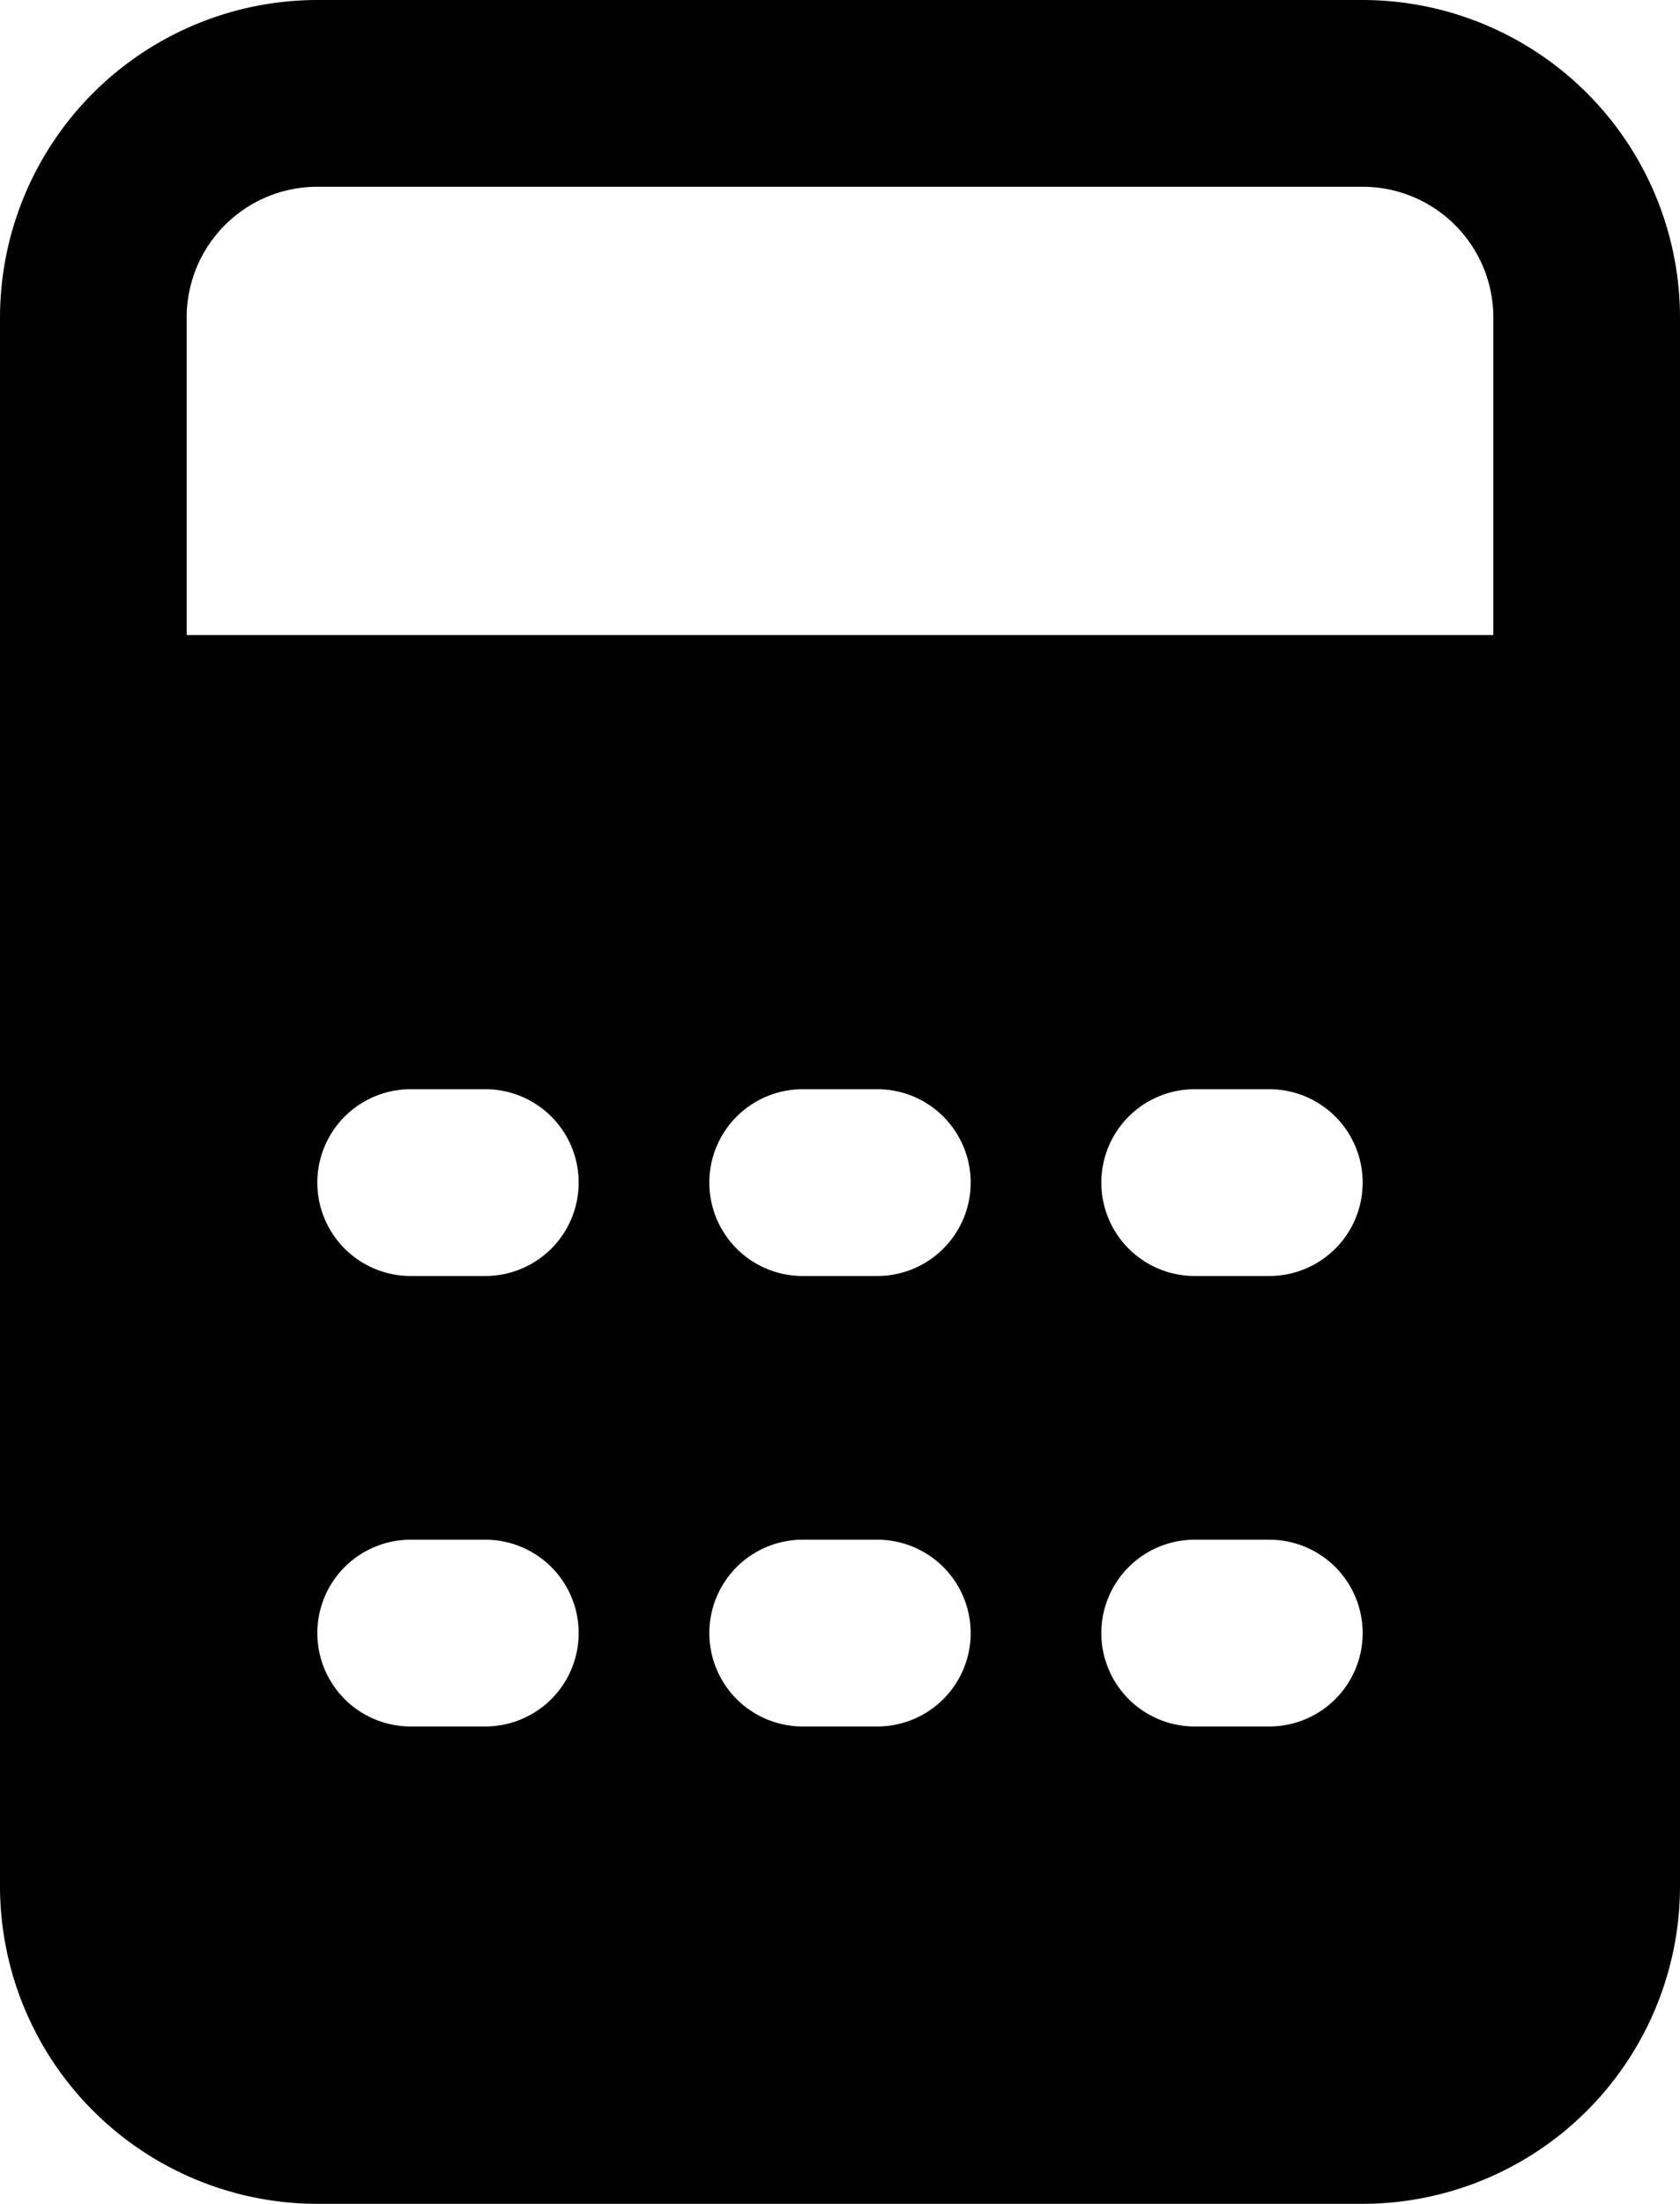<svg xmlns="http://www.w3.org/2000/svg" viewBox="0 0 45 59"><title>calculator</title><g id="Layer_2" data-name="Layer 2"><g id="Layer_1-2" data-name="Layer 1"><path id="calculator" d="M36.5,0H8.5A8.51,8.51,0,0,0,0,8.5v42A8.51,8.51,0,0,0,8.5,59h28A8.51,8.51,0,0,0,45,50.5V8.5A8.51,8.51,0,0,0,36.5,0ZM13,46.22H11a2.5,2.5,0,0,1,0-5h2a2.5,2.5,0,0,1,0,5Zm0-12.06H11a2.5,2.5,0,0,1,0-5h2a2.5,2.5,0,1,1,0,5ZM23.5,46.22h-2a2.5,2.5,0,0,1,0-5h2a2.5,2.5,0,0,1,0,5Zm0-12.06h-2a2.5,2.5,0,0,1,0-5h2a2.5,2.5,0,0,1,0,5ZM34,46.22H32a2.5,2.5,0,0,1,0-5h2a2.5,2.5,0,0,1,0,5Zm0-12.06H32a2.5,2.5,0,0,1,0-5h2a2.5,2.5,0,1,1,0,5ZM40,17H5V8.5A3.5,3.5,0,0,1,8.5,5h28A3.5,3.5,0,0,1,40,8.5Z"/></g></g></svg>